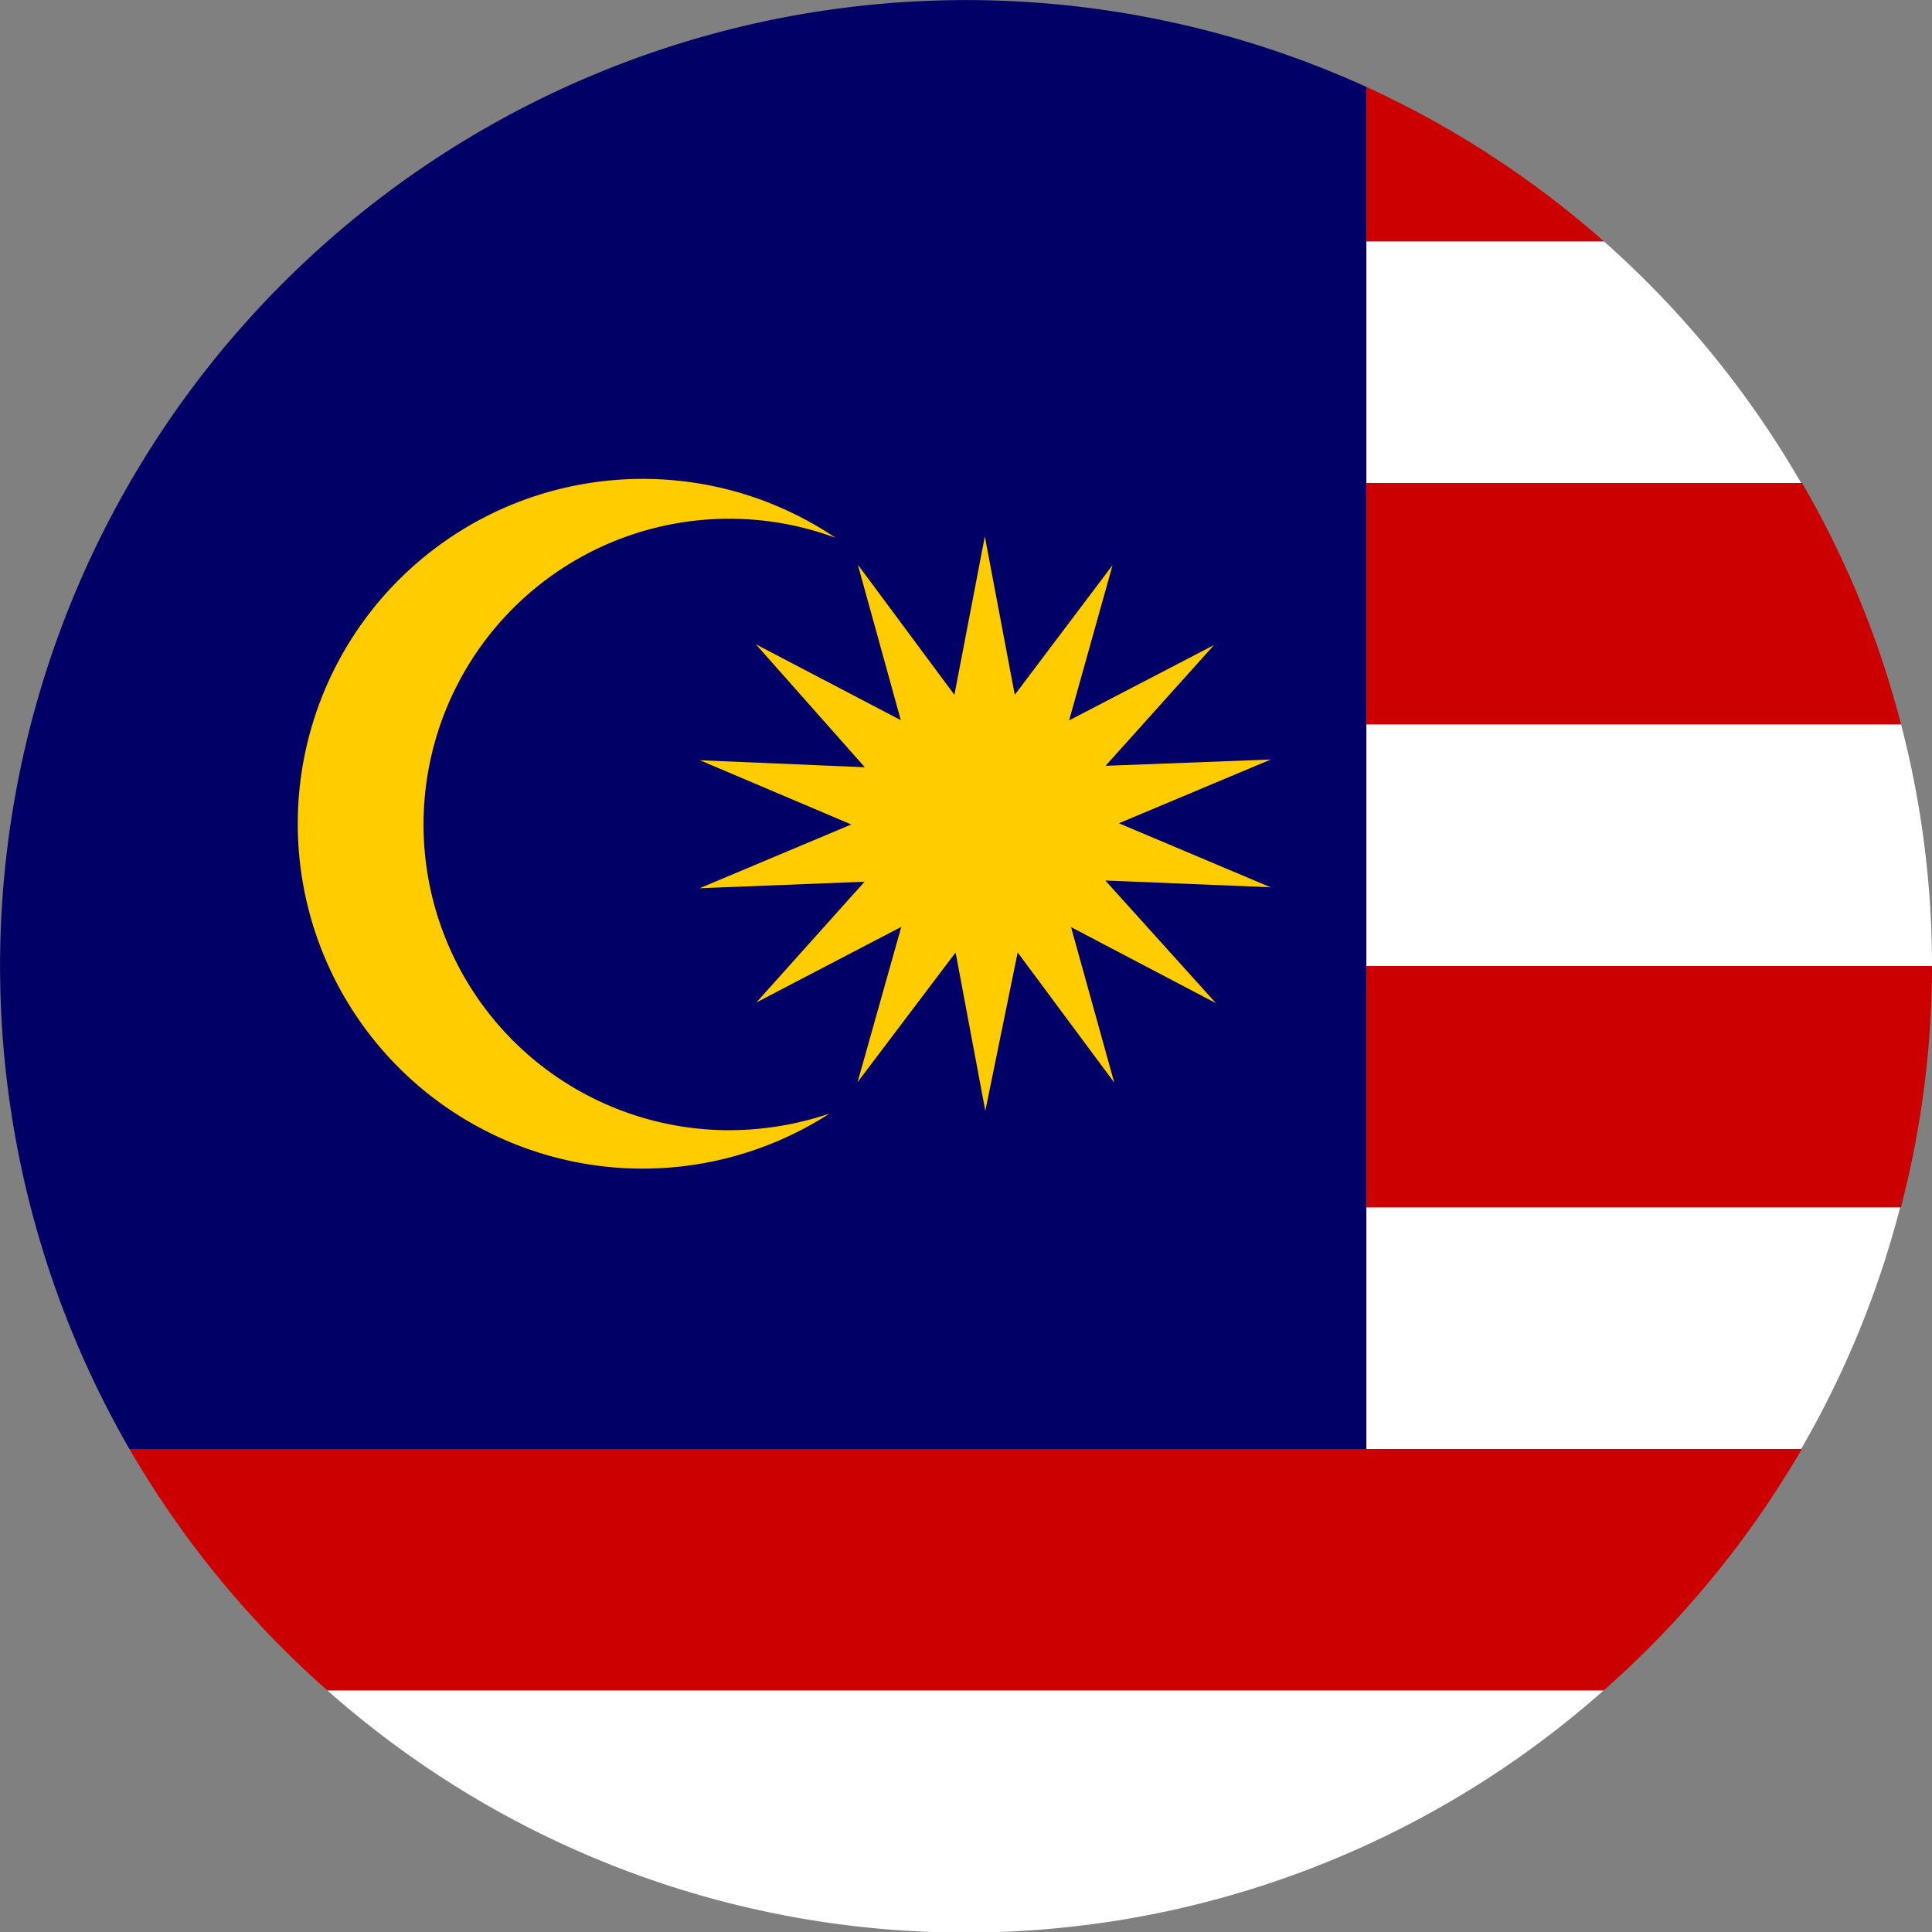<svg id="Layer_1" data-name="Layer 1" xmlns="http://www.w3.org/2000/svg" viewBox="0 0 80 80"><rect x="0" y="0" width="80" height="80" fill="#808080" stroke="none"/><defs><style>.cls-1{fill:#010066;}.cls-2{fill:#fc0;}.cls-3{fill:#cc0001;}.cls-4{fill:#fff;}</style></defs><title>flag-circle-ms</title><path class="cls-1" d="M56.58,3.6A40,40,0,0,0,5.36,60H56.58Z"/><path id="path4945" class="cls-2" d="M26.6,19.83a14.28,14.28,0,1,0,7.75,26.28,13,13,0,0,1-4.15.69,12.66,12.66,0,1,1,4.4-24.53A14.26,14.26,0,0,0,26.6,19.83Z"/><path id="path4959" class="cls-2" d="M50.35,41.54l-6-3.15,1.79,6.44-4-5.39L40.8,46l-1.23-6.56-4.06,5.37,1.81-6.43-6,3.13,4.48-5-6.83.27,6.28-2.64-6.27-2.66,6.83.29L31.3,26.68l6,3.14-1.78-6.44,4,5.39,1.26-6.56,1.24,6.56,4.05-5.37-1.8,6.43,6-3.12-4.49,5,6.84-.26-6.29,2.64,6.28,2.65-6.84-.28Z"/><path class="cls-3" d="M56.58,10h9.84a40,40,0,0,0-9.84-6.4Z"/><path class="cls-4" d="M66.42,10H56.58V20h18A40.14,40.14,0,0,0,66.42,10Z"/><path class="cls-3" d="M56.58,20V30H78.72a39.56,39.56,0,0,0-4.1-10Z"/><path class="cls-4" d="M56.58,30V40H80a39.72,39.72,0,0,0-1.28-10Z"/><path class="cls-3" d="M56.58,40V50H78.71A39.72,39.72,0,0,0,80,40Z"/><path class="cls-4" d="M56.58,50V60h18a39.72,39.72,0,0,0,4.1-10Z"/><path class="cls-3" d="M74.61,60H5.36a40.14,40.14,0,0,0,8.2,10H66.4A40.21,40.21,0,0,0,74.61,60Z"/><path class="cls-4" d="M66.4,70H13.56A39.83,39.83,0,0,0,66.4,70Z"/></svg>